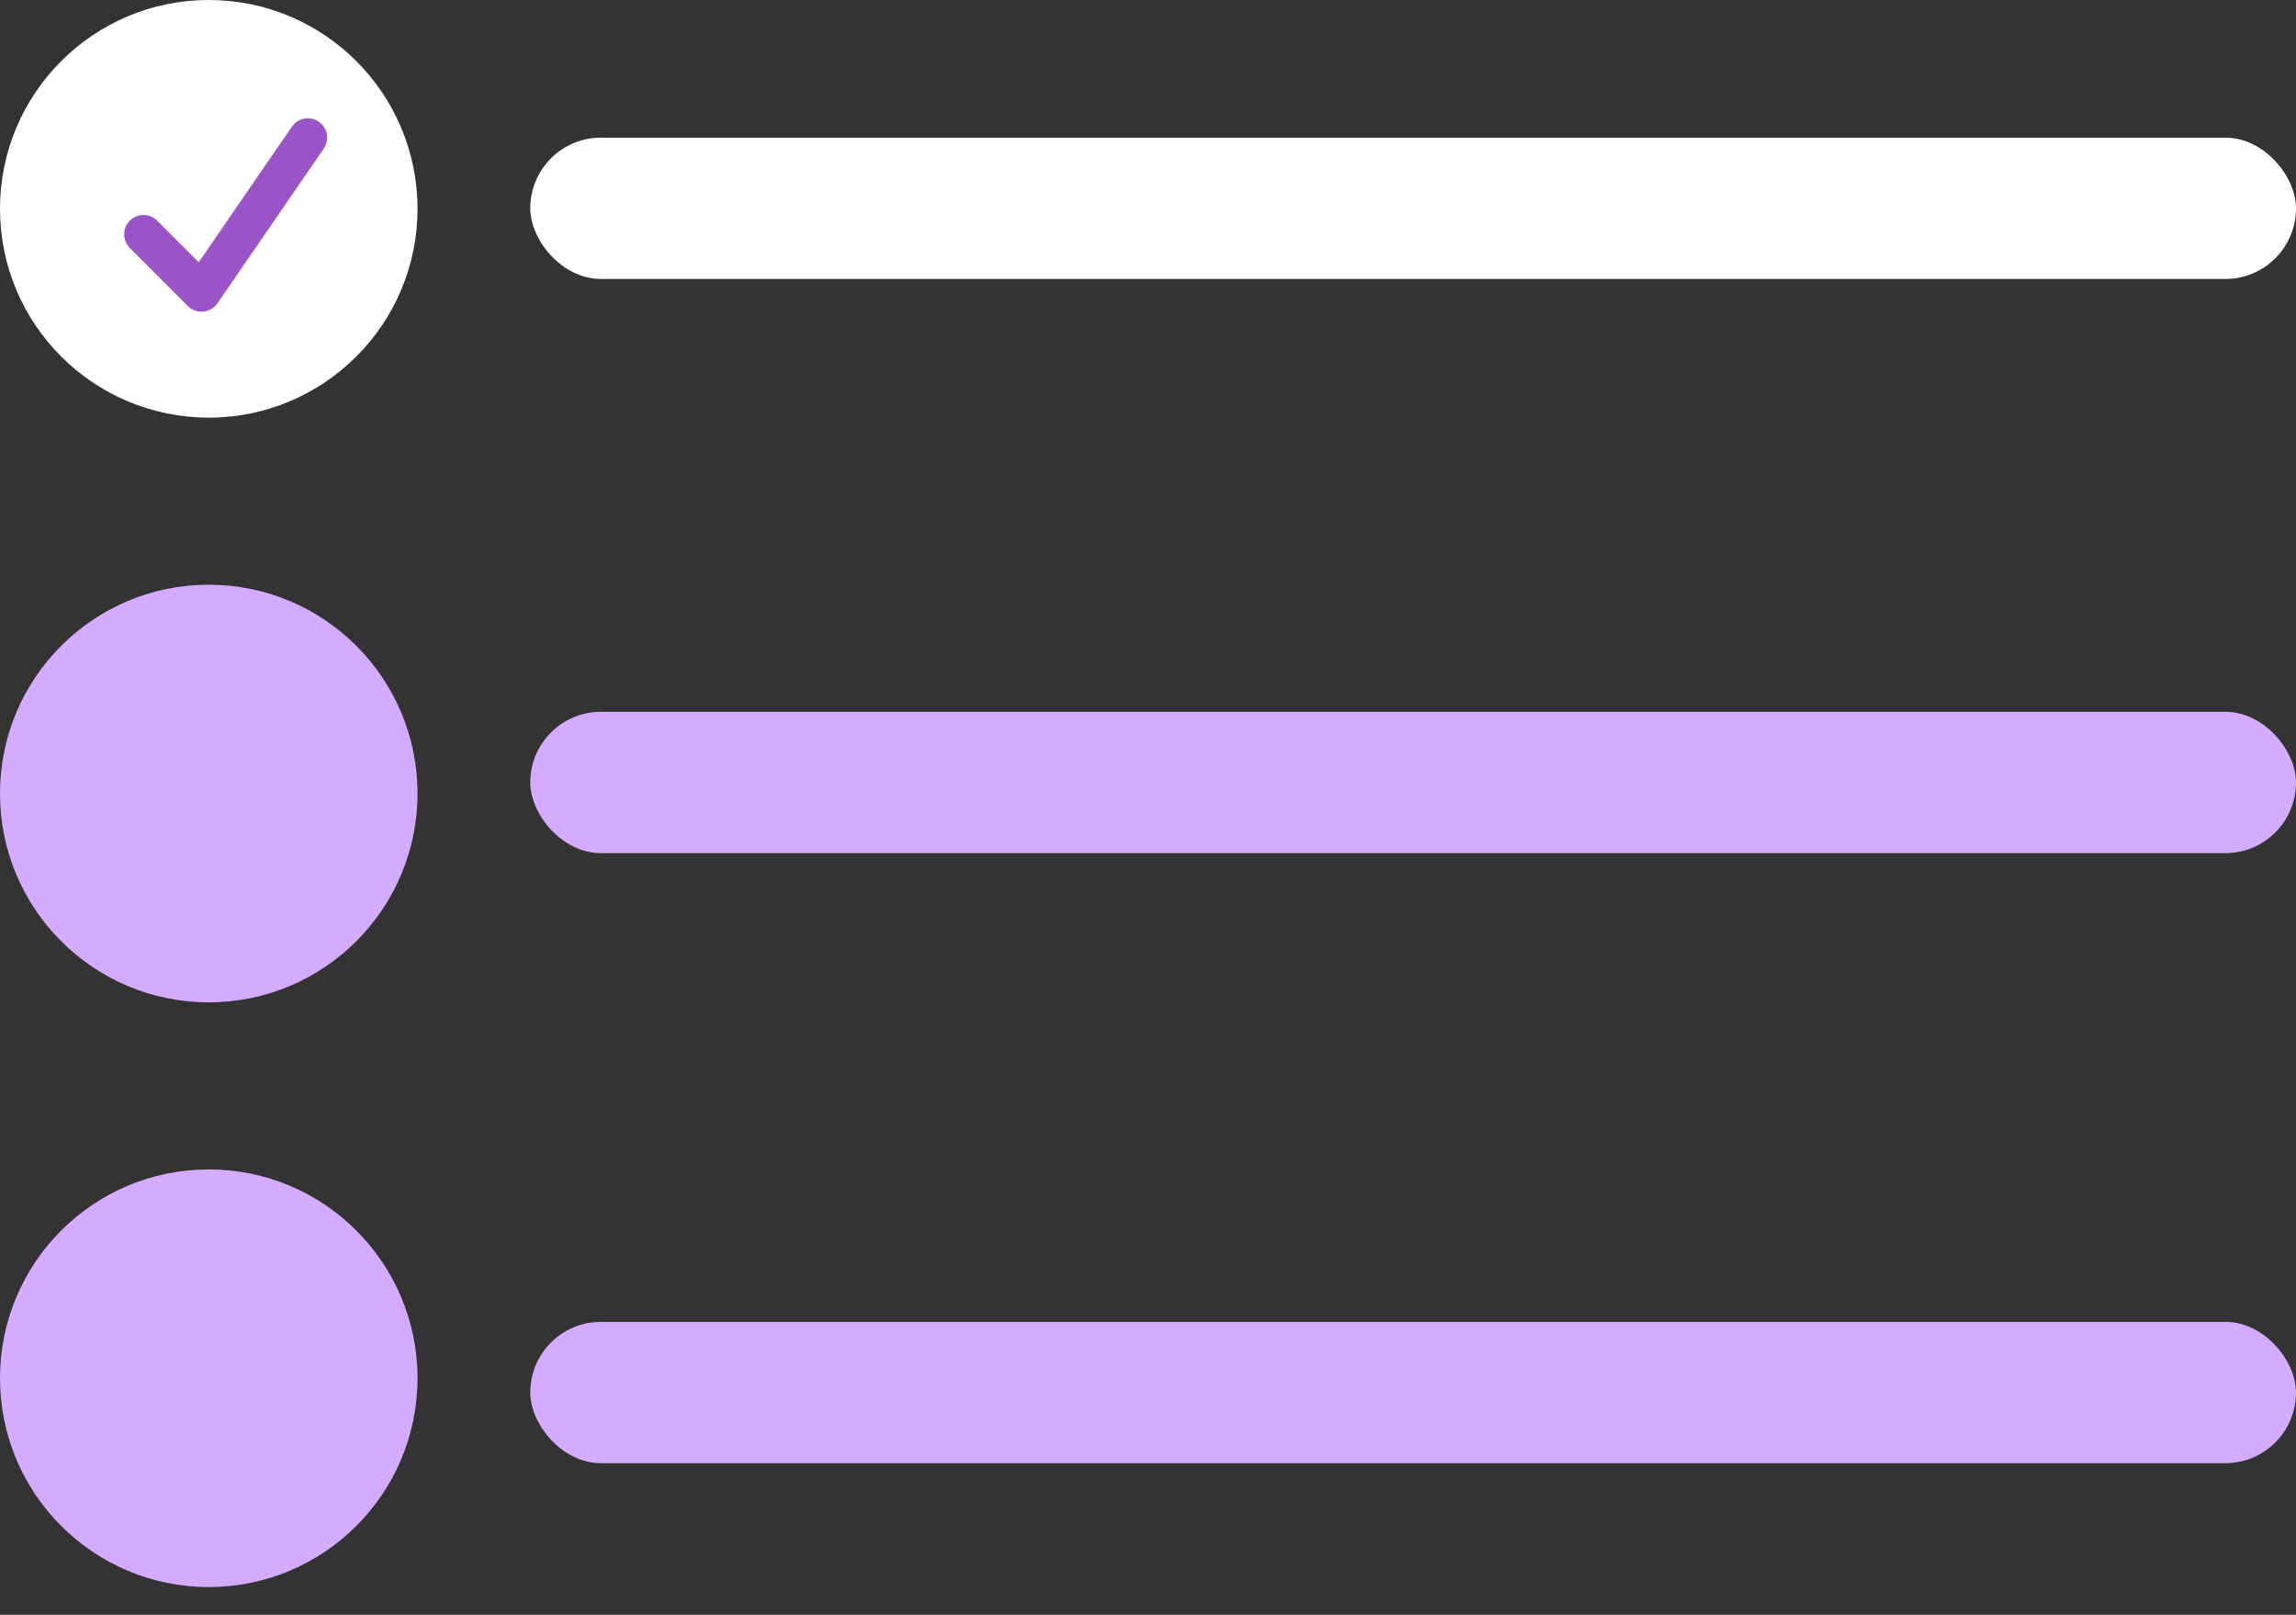 <svg width="64" height="45" fill="none" xmlns="http://www.w3.org/2000/svg"><rect width="100%" height="100%" fill="#333333" stroke="none"/><circle cx="5.819" cy="5.819" r="5.819" fill="#fff"/><circle cx="5.819" cy="22.113" r="5.819" fill="#D5ABFF"/><circle cx="5.819" cy="38.407" r="5.819" fill="#D5ABFF"/><rect x="14.781" y="3.836" width="49.219" height="3.938" rx="1.969" fill="#fff"/><rect x="14.781" y="19.836" width="49.219" height="3.938" rx="1.969" fill="#D5ABFF"/><rect x="14.781" y="36.836" width="49.219" height="3.938" rx="1.969" fill="#D5ABFF"/><path d="m4 6.53 1.617 1.617L8.58 3.836" stroke="#9B53C8" stroke-width="1.078" stroke-linecap="round" stroke-linejoin="round"/></svg>
